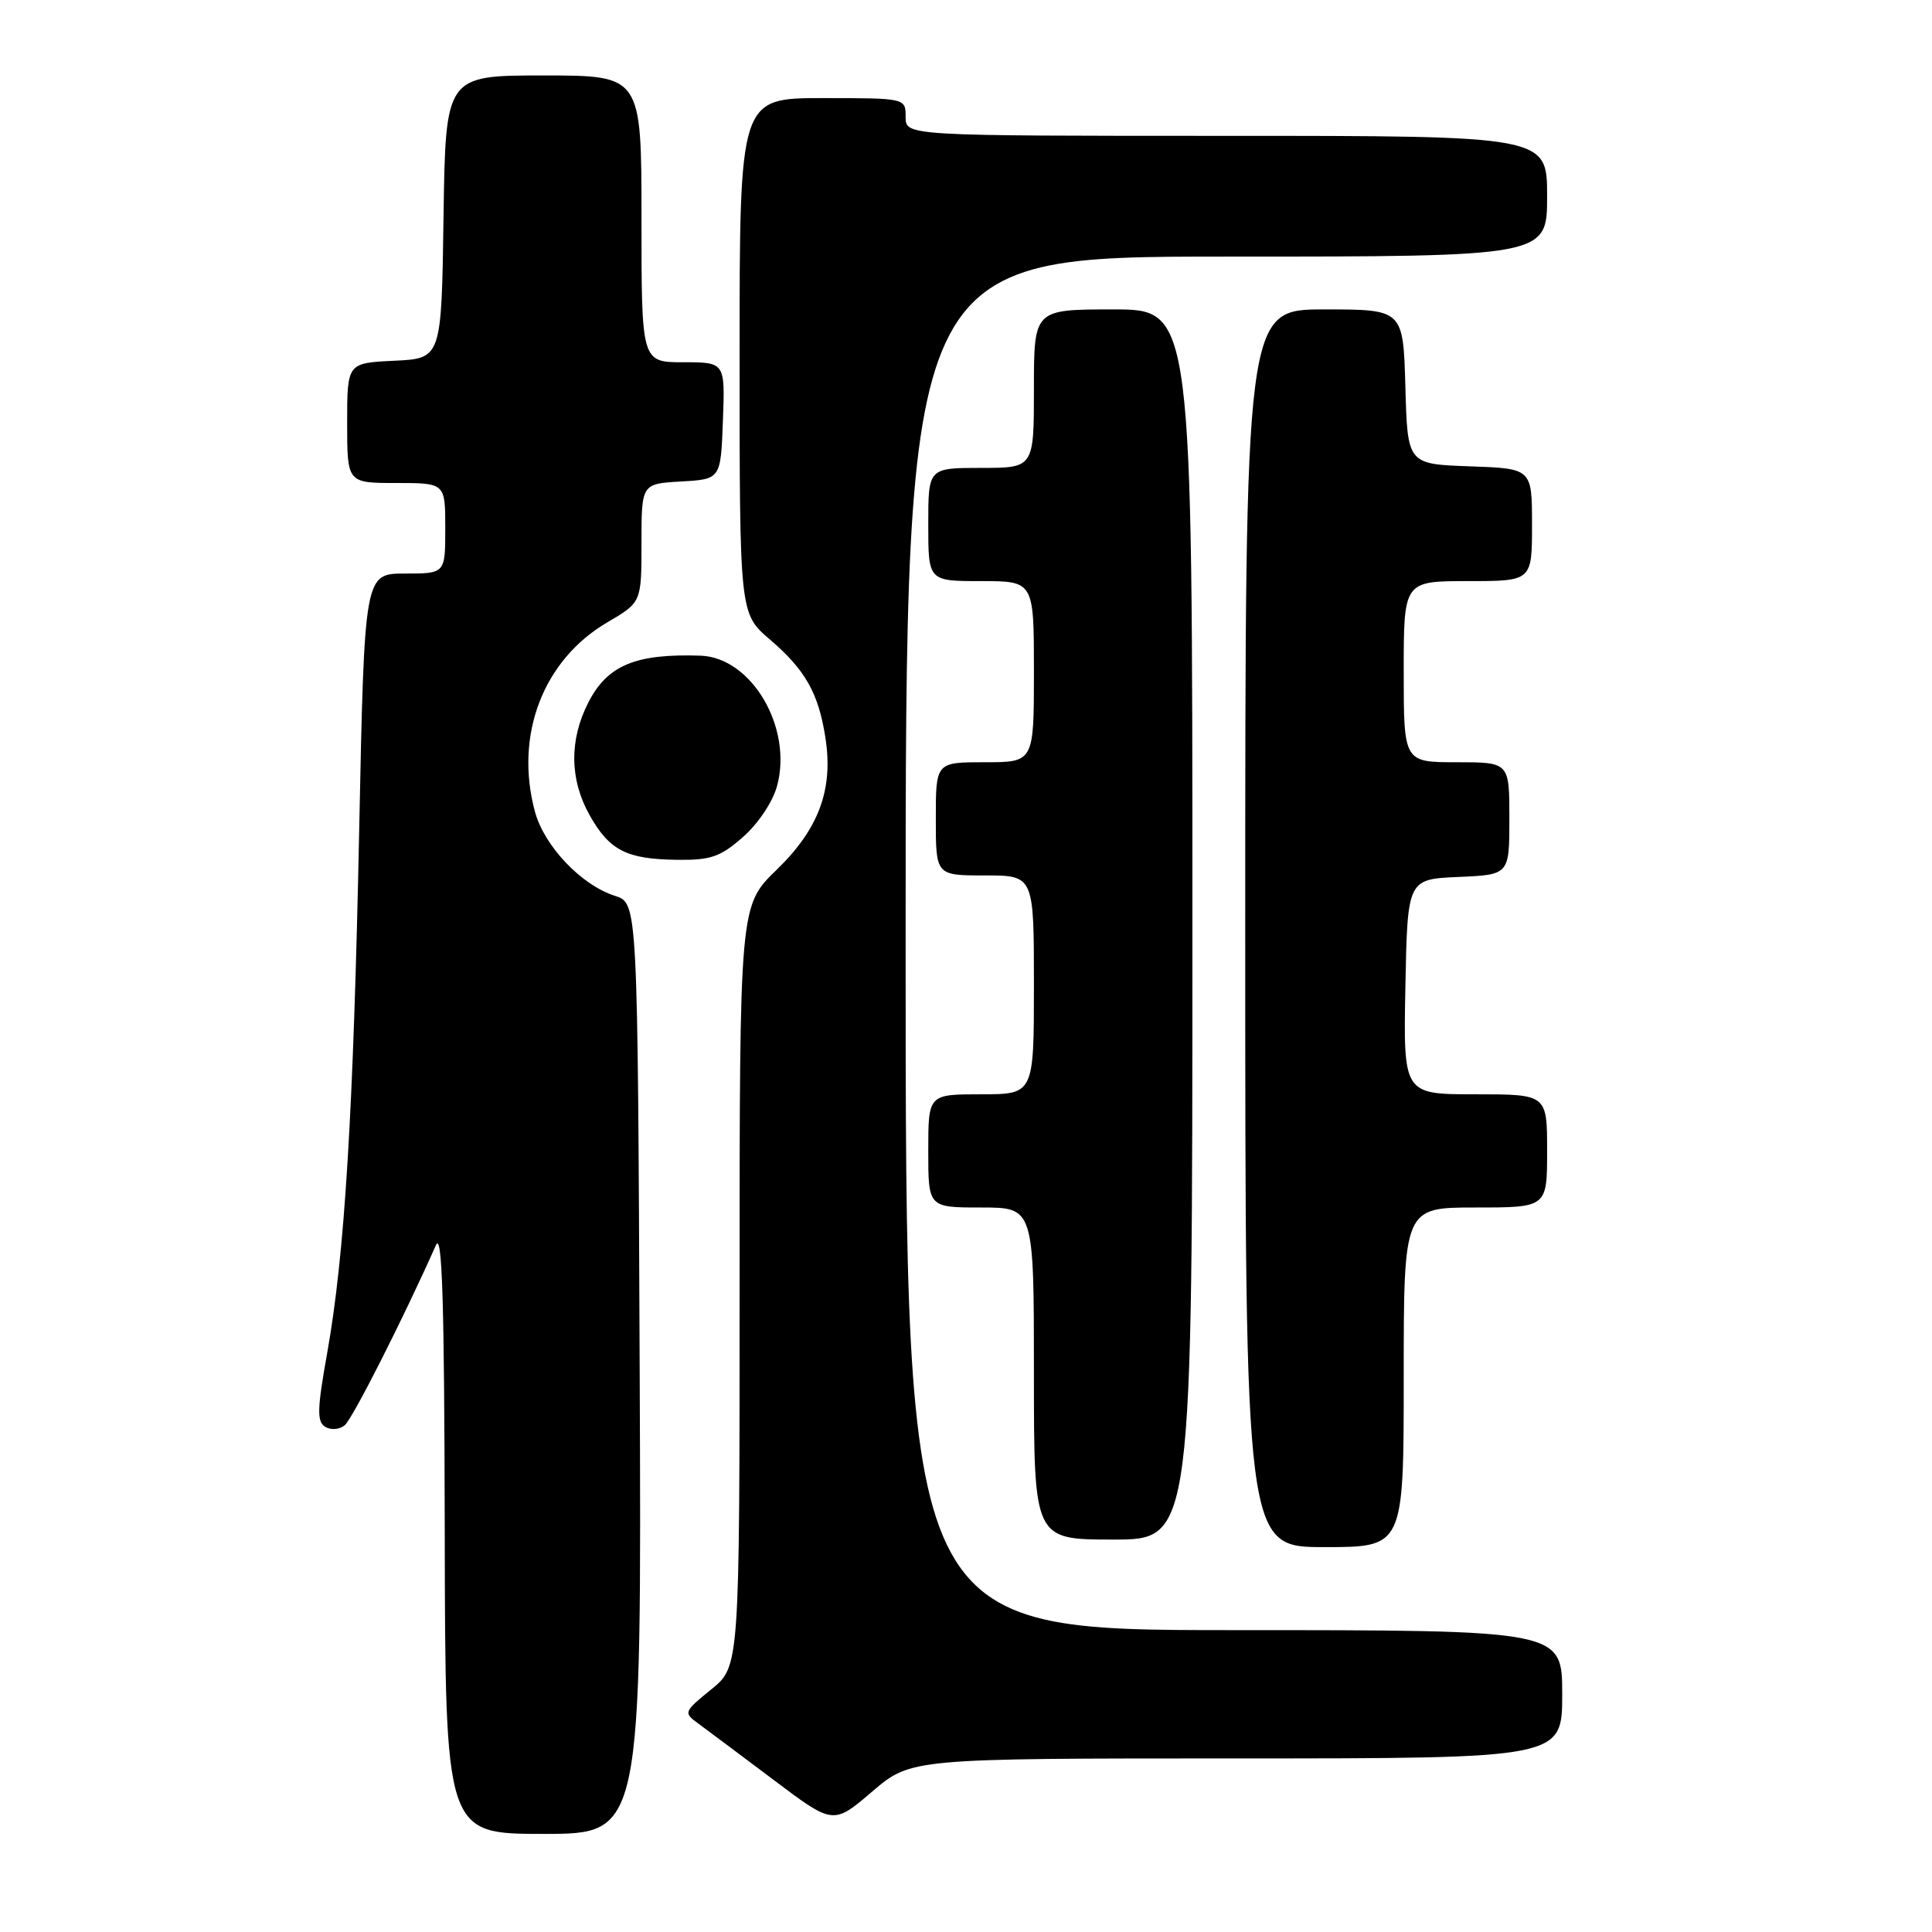 <?xml version="1.0" encoding="UTF-8" standalone="no"?>
<!DOCTYPE svg PUBLIC "-//W3C//DTD SVG 1.1//EN" "http://www.w3.org/Graphics/SVG/1.1/DTD/svg11.dtd" >
<svg xmlns="http://www.w3.org/2000/svg" xmlns:xlink="http://www.w3.org/1999/xlink" version="1.1" viewBox="0 0 256 256">
 <g >
 <path fill="currentColor"
d=" M 84.76 181.33 C 84.50 119.67 84.50 119.67 81.50 118.71 C 77.03 117.29 72.11 112.11 70.88 107.54 C 68.15 97.41 71.96 87.45 80.48 82.46 C 85.00 79.81 85.00 79.81 85.00 71.96 C 85.00 64.10 85.00 64.10 90.25 63.80 C 95.50 63.50 95.50 63.50 95.79 55.75 C 96.08 48.00 96.08 48.00 90.54 48.00 C 85.00 48.00 85.00 48.00 85.00 29.00 C 85.00 10.00 85.00 10.00 72.02 10.00 C 59.04 10.00 59.04 10.00 58.77 28.75 C 58.50 47.50 58.50 47.50 52.25 47.80 C 46.00 48.10 46.00 48.10 46.00 56.05 C 46.00 64.00 46.00 64.00 52.50 64.00 C 59.00 64.00 59.00 64.00 59.00 70.00 C 59.00 76.00 59.00 76.00 53.65 76.00 C 48.29 76.00 48.29 76.00 47.60 109.75 C 46.83 147.51 45.68 166.27 43.34 179.36 C 42.02 186.73 41.98 188.37 43.09 189.06 C 43.85 189.52 44.98 189.43 45.68 188.85 C 46.72 187.99 53.47 174.65 57.76 165.00 C 58.59 163.11 58.88 172.38 58.93 202.75 C 59.00 243.00 59.00 243.00 72.01 243.00 C 85.02 243.00 85.02 243.00 84.76 181.33 Z  M 163.86 233.00 C 207.00 233.00 207.00 233.00 207.00 224.50 C 207.00 216.00 207.00 216.00 163.50 216.00 C 120.00 216.00 120.00 216.00 120.00 125.00 C 120.00 34.00 120.00 34.00 162.50 34.00 C 205.00 34.00 205.00 34.00 205.00 26.00 C 205.00 18.00 205.00 18.00 162.50 18.00 C 120.00 18.00 120.00 18.00 120.00 15.50 C 120.00 13.00 120.00 13.00 109.00 13.00 C 98.00 13.00 98.00 13.00 98.00 47.15 C 98.00 81.31 98.00 81.31 102.03 84.75 C 106.73 88.78 108.47 91.87 109.38 97.81 C 110.43 104.63 108.49 109.84 102.91 115.25 C 98.00 120.01 98.00 120.01 98.00 170.41 C 98.00 220.81 98.00 220.81 94.25 223.85 C 90.60 226.81 90.55 226.94 92.50 228.36 C 93.60 229.16 98.08 232.52 102.46 235.81 C 110.41 241.80 110.41 241.80 115.56 237.40 C 120.72 233.00 120.72 233.00 163.86 233.00 Z  M 186.00 182.50 C 186.00 160.00 186.00 160.00 195.50 160.00 C 205.00 160.00 205.00 160.00 205.00 152.50 C 205.00 145.00 205.00 145.00 195.47 145.00 C 185.95 145.00 185.95 145.00 186.22 130.75 C 186.50 116.50 186.50 116.50 193.25 116.20 C 200.00 115.91 200.00 115.91 200.00 108.45 C 200.00 101.00 200.00 101.00 193.00 101.00 C 186.00 101.00 186.00 101.00 186.00 89.00 C 186.00 77.00 186.00 77.00 194.50 77.00 C 203.00 77.00 203.00 77.00 203.00 69.54 C 203.00 62.08 203.00 62.08 194.75 61.79 C 186.50 61.50 186.50 61.50 186.22 51.25 C 185.93 41.00 185.93 41.00 175.47 41.00 C 165.00 41.00 165.00 41.00 165.00 123.00 C 165.00 205.00 165.00 205.00 175.50 205.00 C 186.00 205.00 186.00 205.00 186.00 182.50 Z  M 158.00 122.50 C 158.00 41.00 158.00 41.00 147.50 41.00 C 137.00 41.00 137.00 41.00 137.00 51.50 C 137.00 62.00 137.00 62.00 130.00 62.00 C 123.00 62.00 123.00 62.00 123.00 69.50 C 123.00 77.00 123.00 77.00 130.00 77.00 C 137.00 77.00 137.00 77.00 137.00 89.00 C 137.00 101.00 137.00 101.00 130.50 101.00 C 124.00 101.00 124.00 101.00 124.00 108.50 C 124.00 116.00 124.00 116.00 130.50 116.00 C 137.00 116.00 137.00 116.00 137.00 130.50 C 137.00 145.00 137.00 145.00 130.00 145.00 C 123.00 145.00 123.00 145.00 123.00 152.50 C 123.00 160.00 123.00 160.00 130.00 160.00 C 137.00 160.00 137.00 160.00 137.00 182.00 C 137.00 204.00 137.00 204.00 147.50 204.00 C 158.00 204.00 158.00 204.00 158.00 122.50 Z  M 98.45 110.91 C 100.47 109.13 102.40 106.25 102.97 104.13 C 105.05 96.40 99.59 87.12 92.83 86.88 C 84.21 86.59 80.47 88.15 77.95 93.10 C 75.41 98.07 75.48 103.30 78.13 108.02 C 80.76 112.69 83.02 113.85 89.72 113.93 C 94.17 113.99 95.44 113.55 98.45 110.91 Z "/>
</g>
</svg>